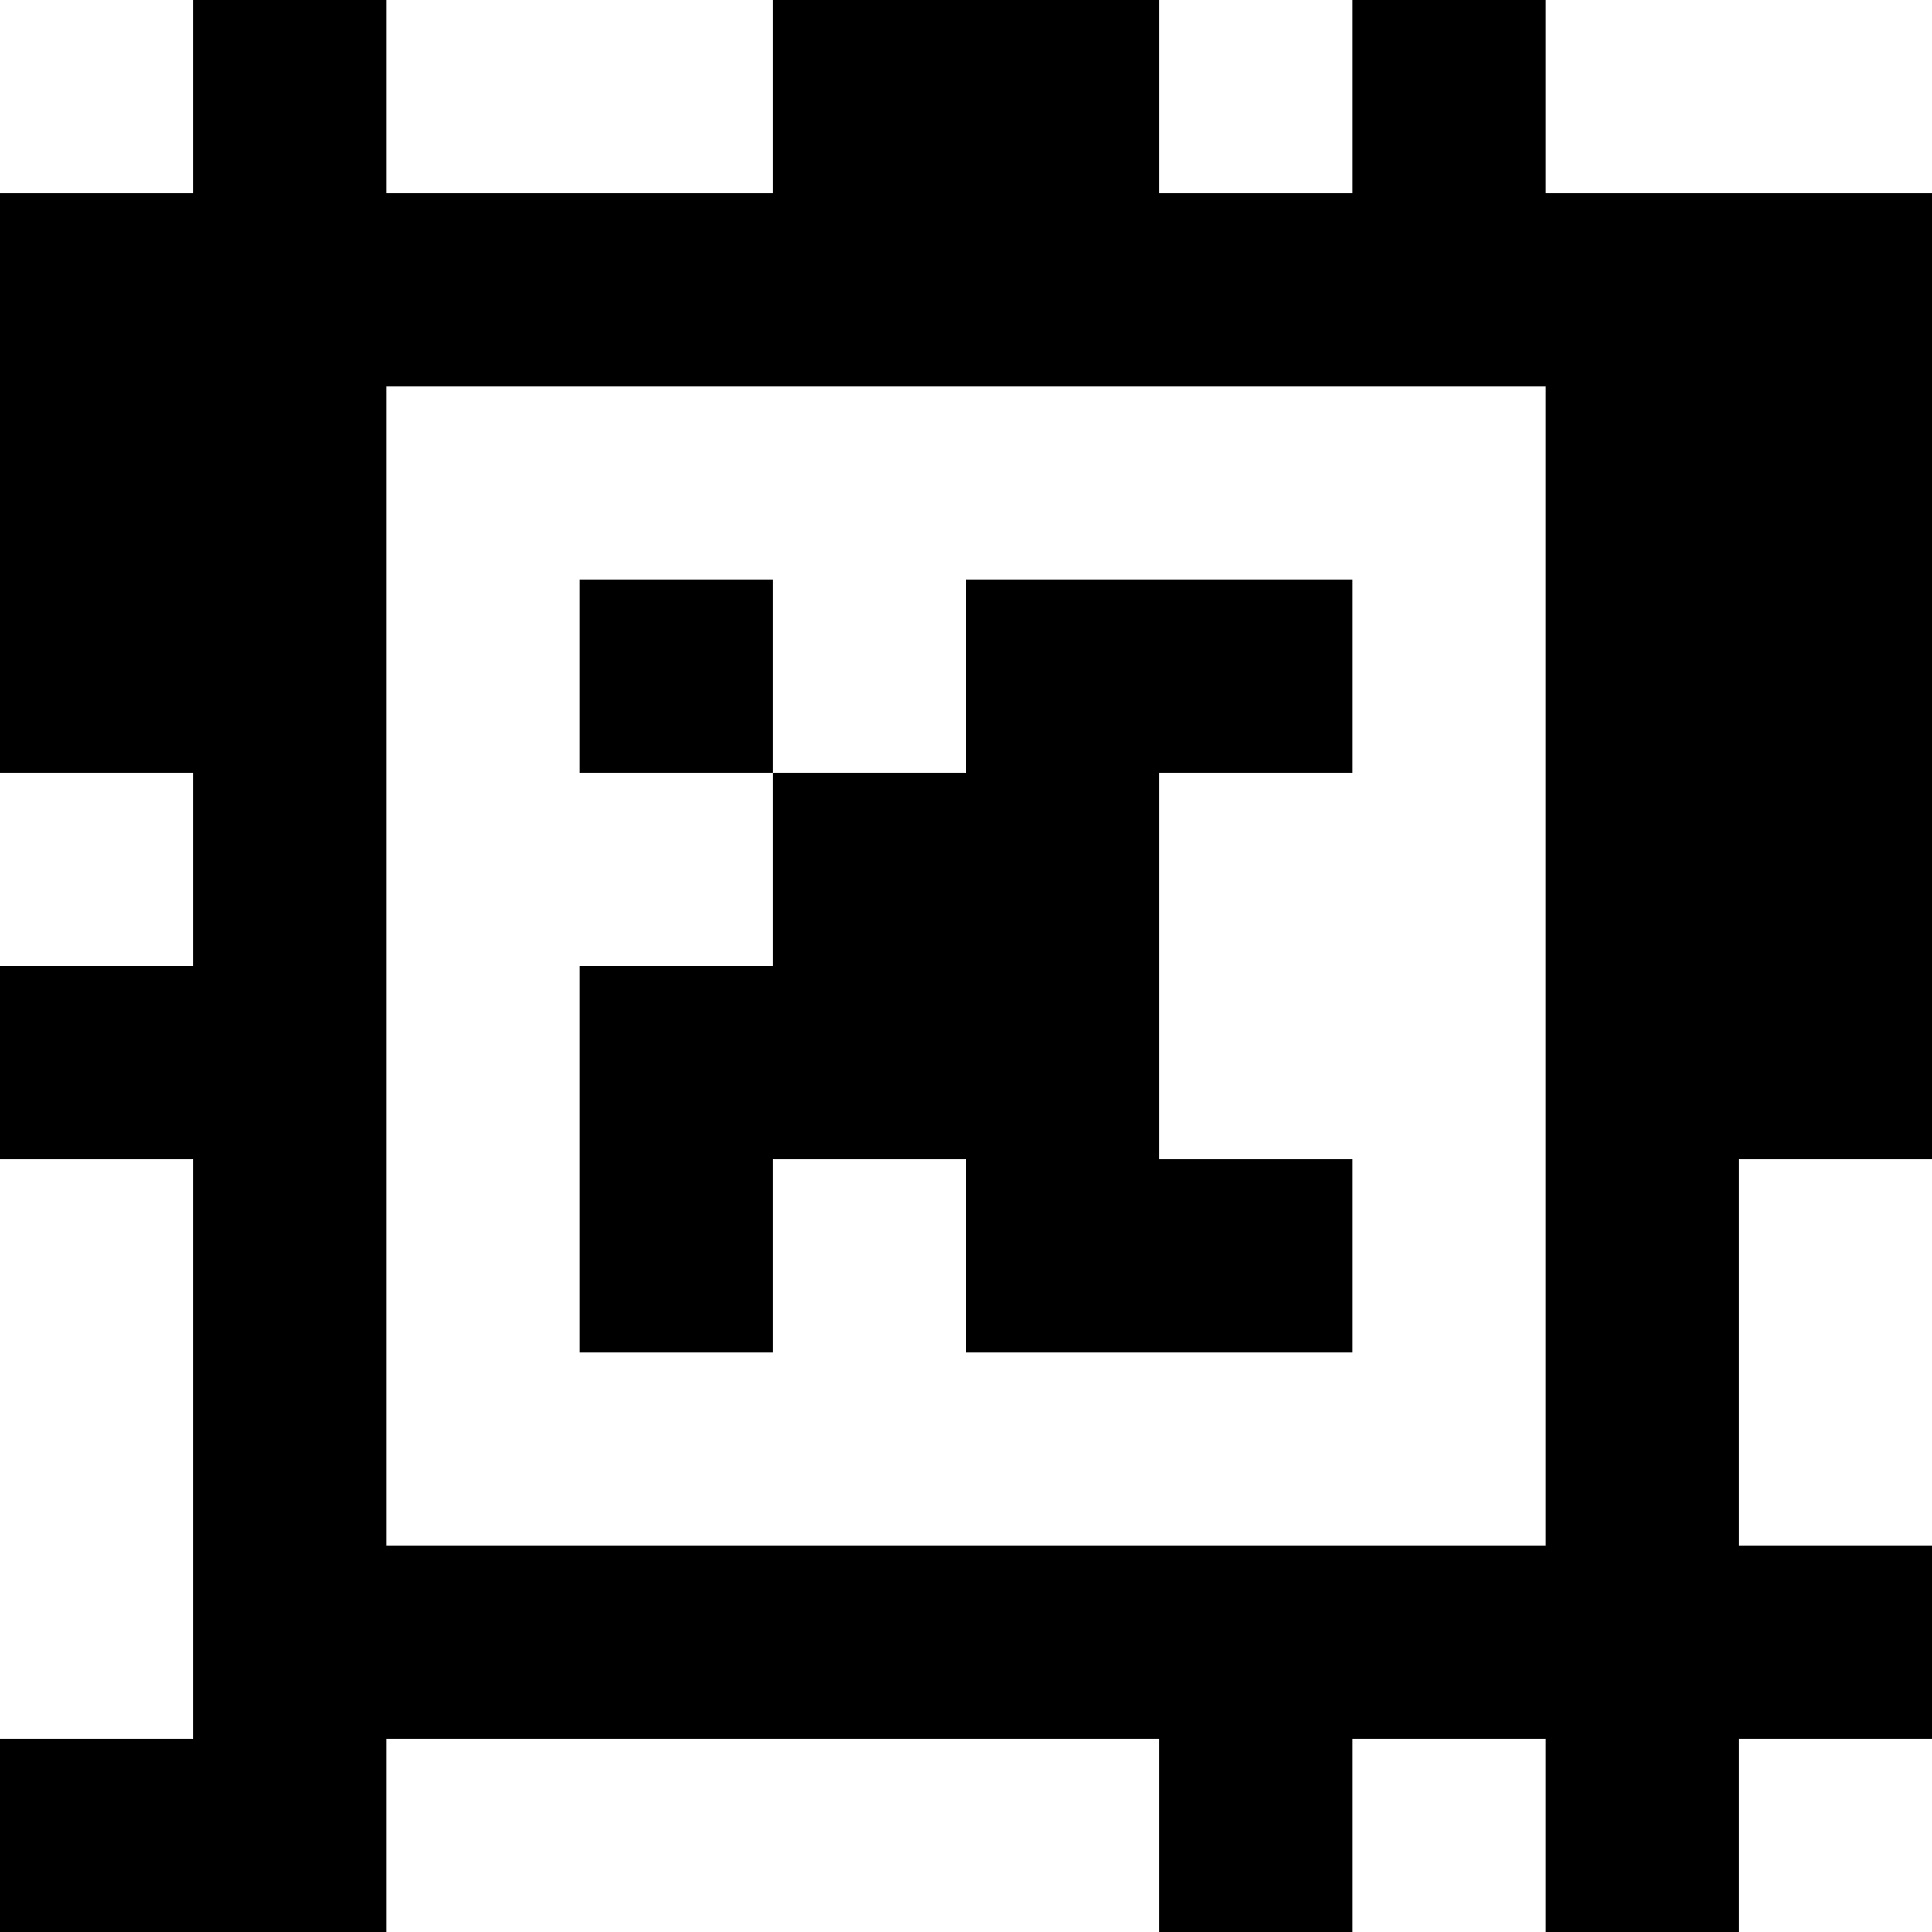 <?xml version="1.0" standalone="yes"?>
<svg xmlns="http://www.w3.org/2000/svg" width="100" height="100">
<rect width="100%" height="100%" fill="#808080" stroke="none"/>
<path style="fill:#ffffff; stroke:none;" d="M0 0L0 10L10 10L10 0L0 0z"/>
<path style="fill:#000000; stroke:none;" d="M10 0L10 10L0 10L0 40L10 40L10 50L0 50L0 60L10 60L10 90L0 90L0 100L20 100L20 90L60 90L60 100L70 100L70 90L80 90L80 100L90 100L90 90L100 90L100 80L90 80L90 60L100 60L100 10L80 10L80 0L70 0L70 10L60 10L60 0L40 0L40 10L20 10L20 0L10 0z"/>
<path style="fill:#ffffff; stroke:none;" d="M20 0L20 10L40 10L40 0L20 0M60 0L60 10L70 10L70 0L60 0M80 0L80 10L100 10L100 0L80 0M20 20L20 80L80 80L80 20L20 20z"/>
<path style="fill:#000000; stroke:none;" d="M30 30L30 40L40 40L40 50L30 50L30 70L40 70L40 60L50 60L50 70L70 70L70 60L60 60L60 40L70 40L70 30L50 30L50 40L40 40L40 30L30 30z"/>
<path style="fill:#ffffff; stroke:none;" d="M0 40L0 50L10 50L10 40L0 40M0 60L0 90L10 90L10 60L0 60M90 60L90 80L100 80L100 60L90 60M20 90L20 100L60 100L60 90L20 90M70 90L70 100L80 100L80 90L70 90M90 90L90 100L100 100L100 90L90 90z"/>
</svg>

